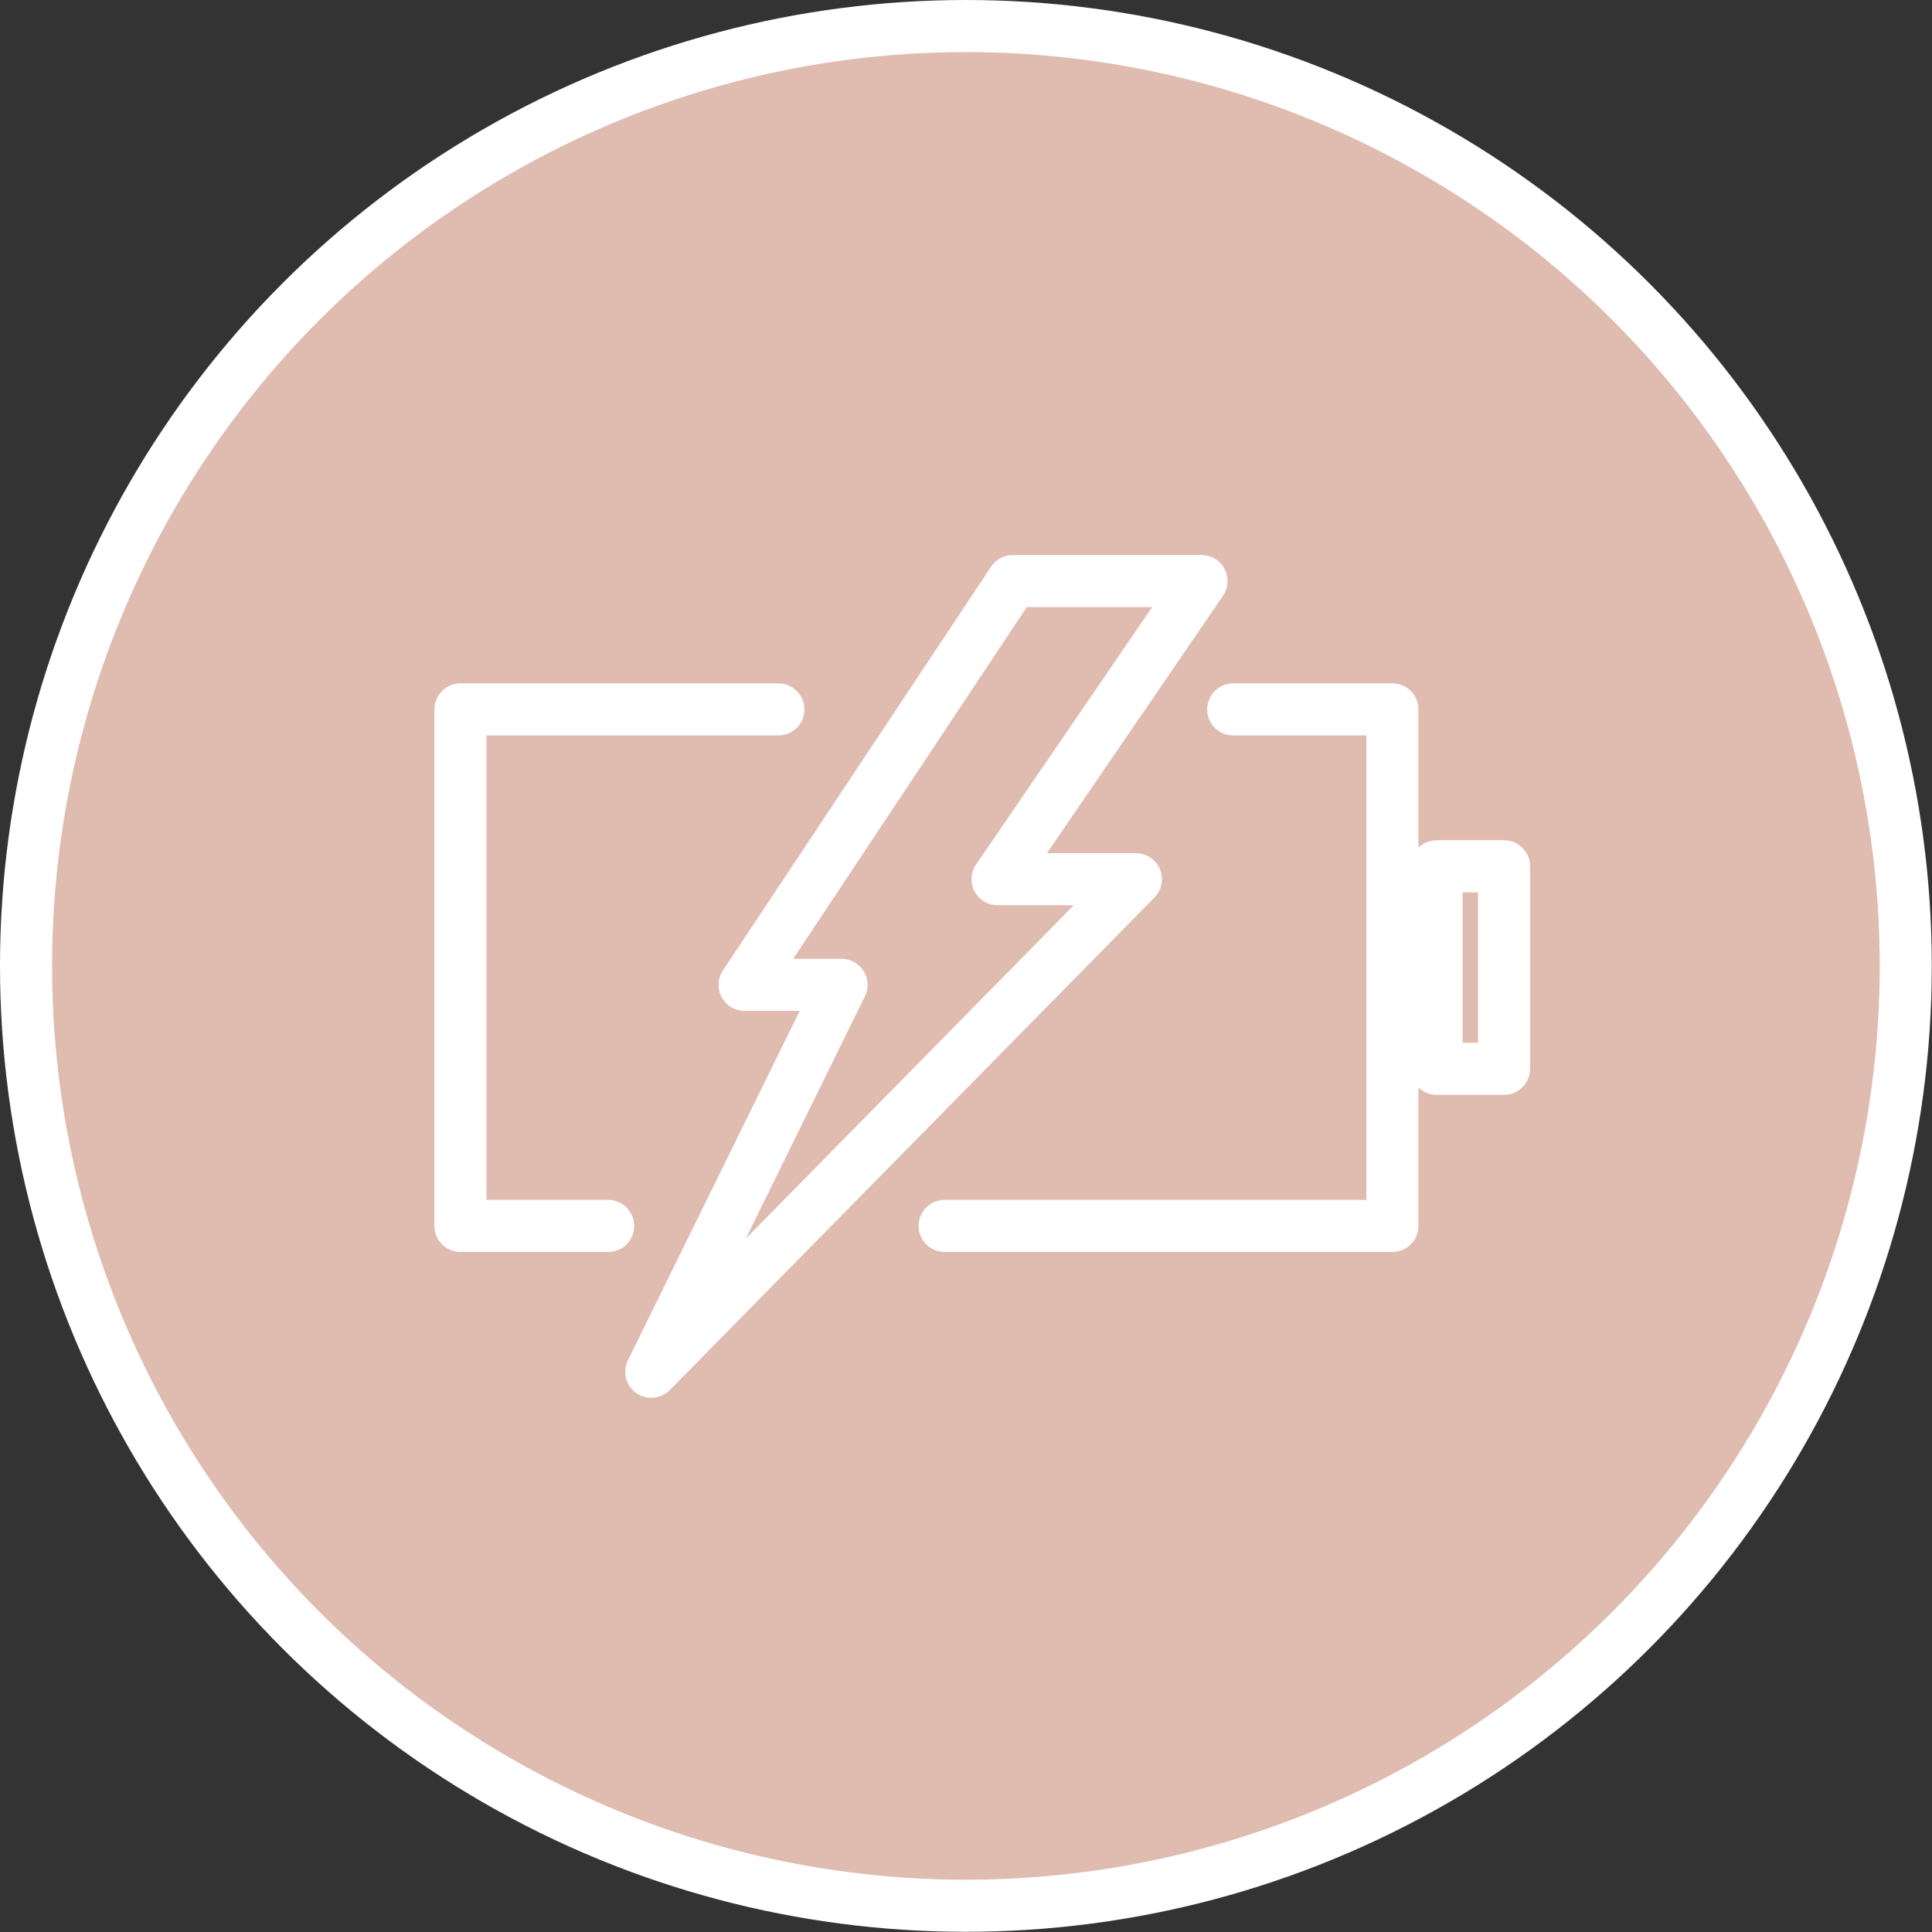 <svg id="Layer_1" data-name="Layer 1" xmlns="http://www.w3.org/2000/svg" viewBox="0 0 92.73 92.73"><rect x="0" y="0" width="92.73" height="92.73" fill="#333333" stroke="none"/><defs><style>.cls-1{fill:#dfbbb0;stroke-miterlimit:10;}.cls-1,.cls-2{stroke:#fff;stroke-width:2.5px;}.cls-2{fill:none;stroke-linecap:round;stroke-linejoin:round;}</style></defs><circle class="cls-1" cx="46.36" cy="46.36" r="45.11"/><rect class="cls-2" x="65.71" y="44.83" width="9.72" height="3.24" transform="translate(117.02 -24.13) rotate(90)"/><polyline class="cls-2" points="29.19 58.84 22.1 58.84 22.1 34.05 37.36 34.05"/><polyline class="cls-2" points="59.19 34.05 66.83 34.05 66.83 58.84 45.34 58.84"/><polygon class="cls-2" points="48.61 27.89 35.74 47.27 40.39 47.27 31.26 65.84 54.52 42.2 47.88 42.2 57.67 27.89 48.61 27.89"/></svg>